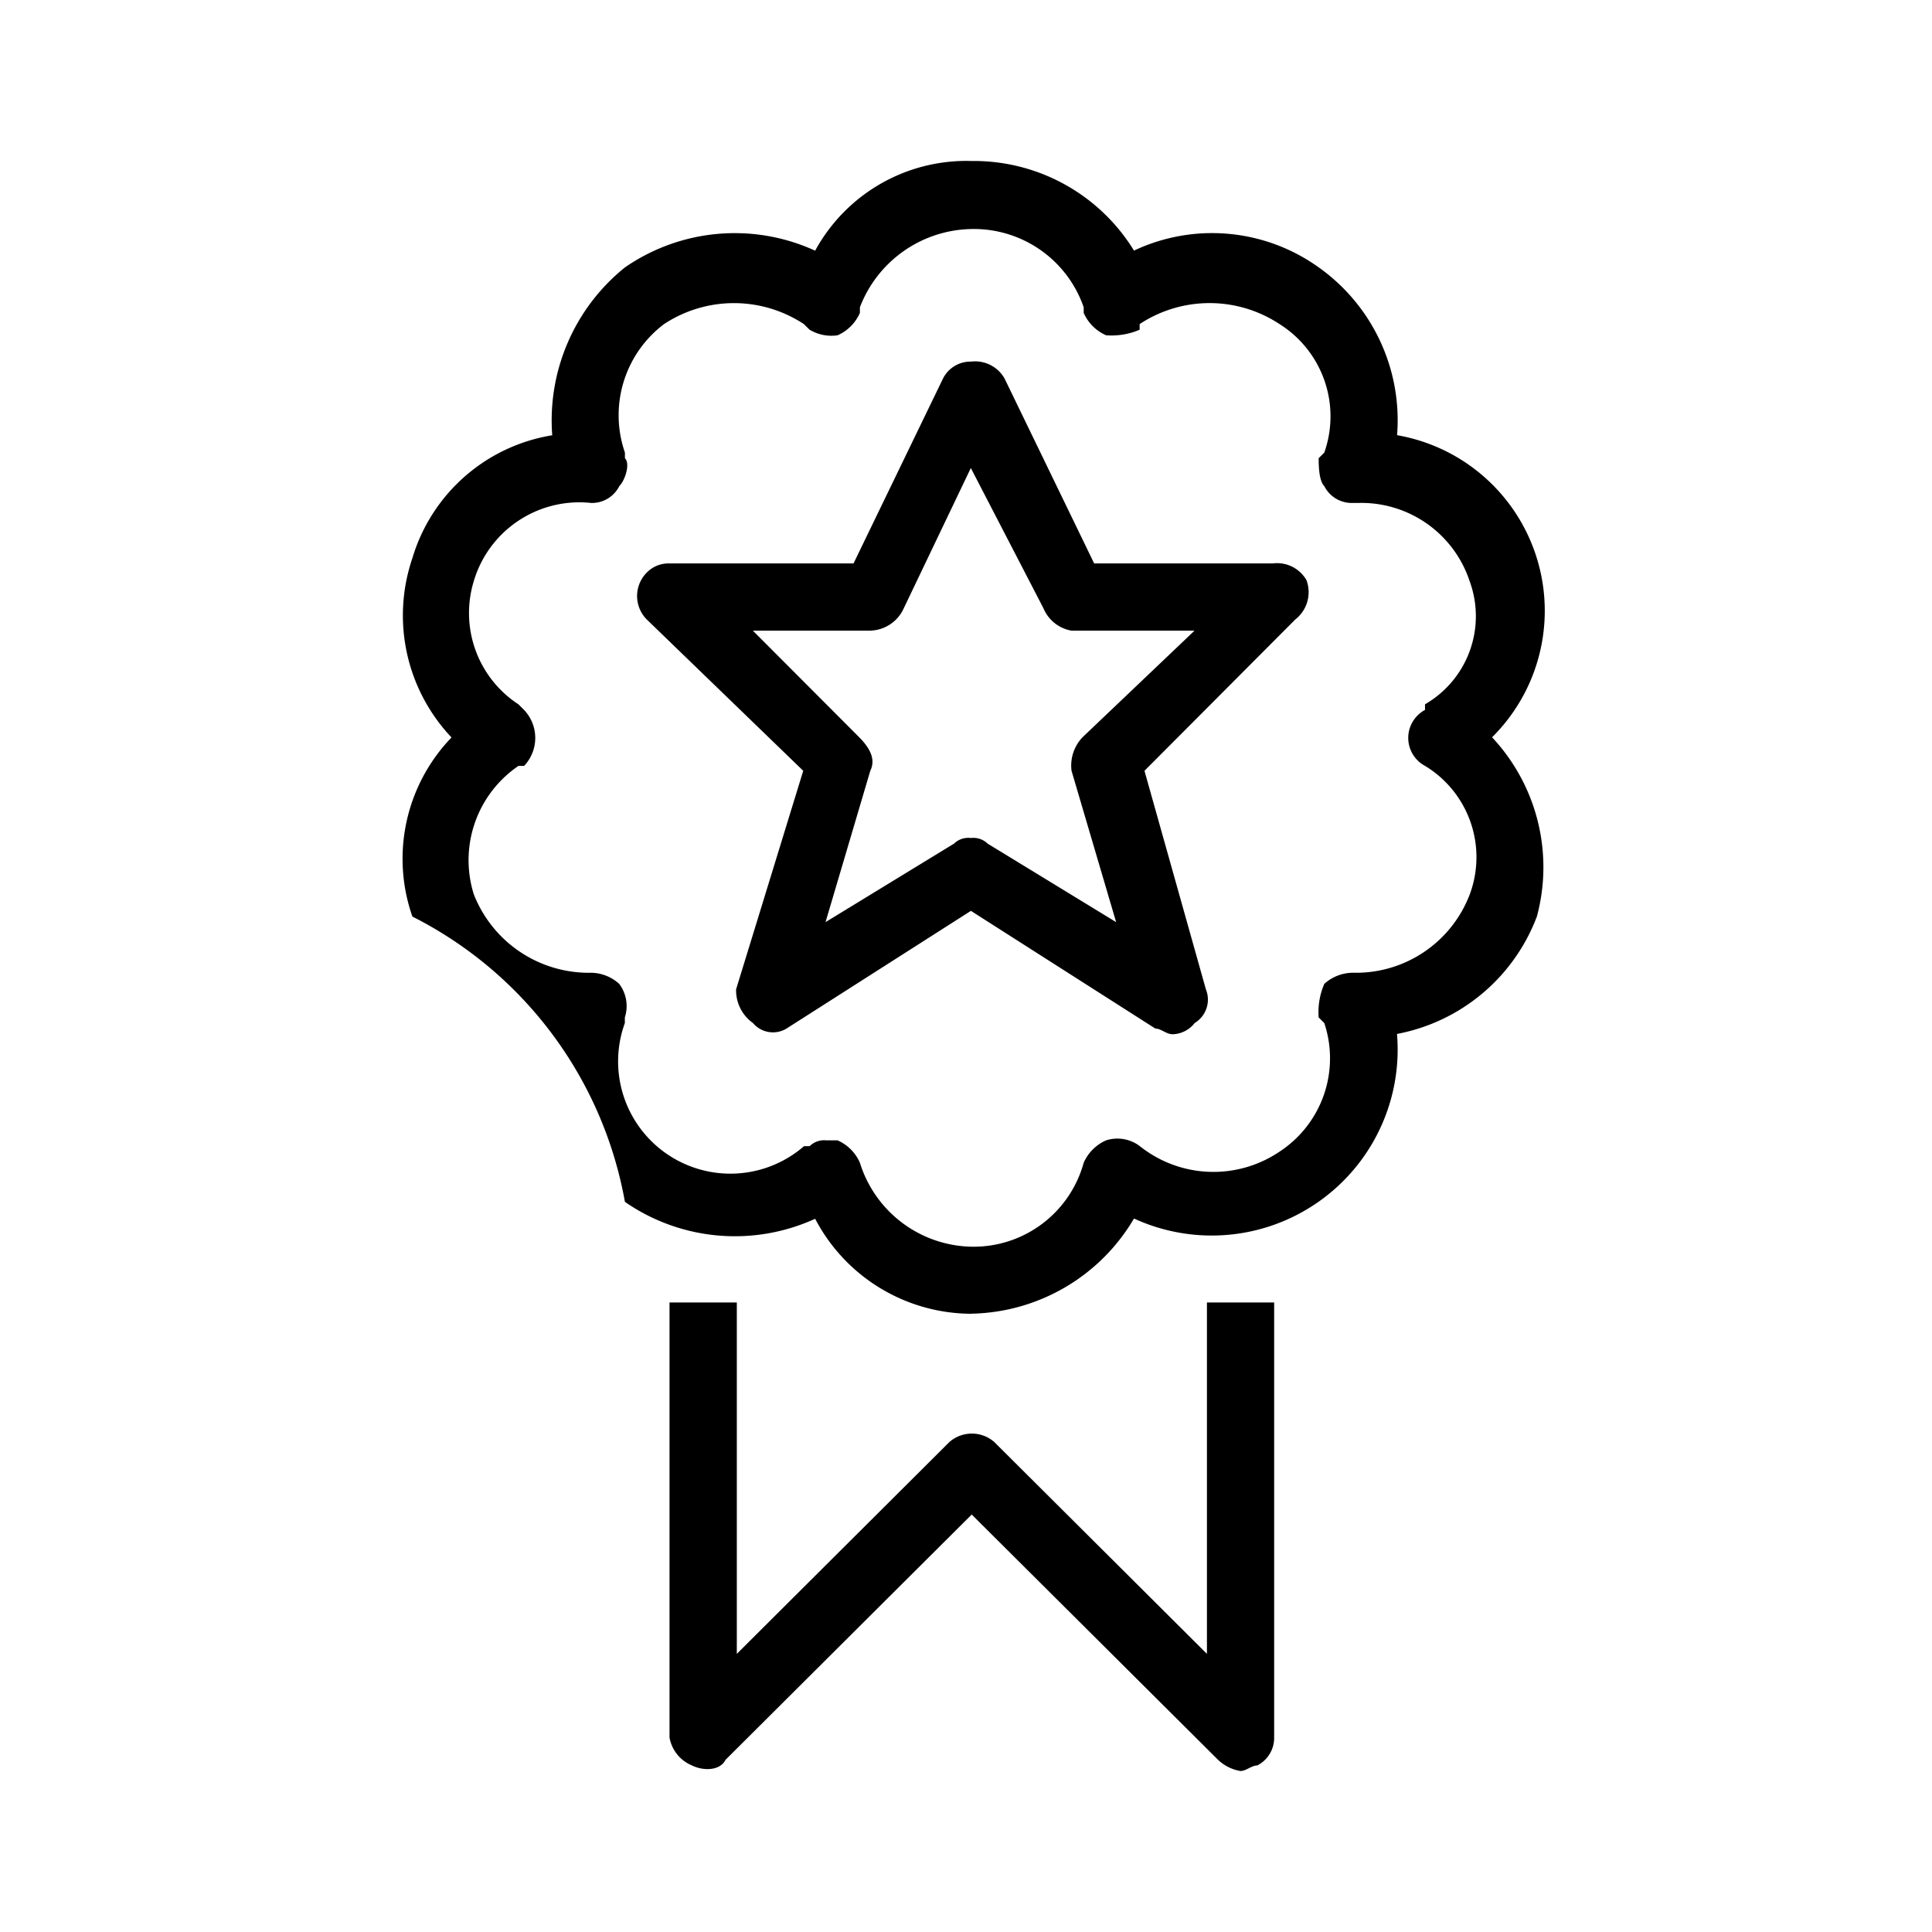 <svg xmlns="http://www.w3.org/2000/svg" width="24" height="24" fill="none" viewBox="0 0 24 24">
  <path fill="#000" fill-rule="evenodd" d="M10.266 14.166h.139a.54.54 0 0 1 .277.278 1.482 1.482 0 0 0 1.39 1.043 1.418 1.418 0 0 0 1.39-1.043.542.542 0 0 1 .278-.278.461.461 0 0 1 .417.07 1.466 1.466 0 0 0 1.738.07 1.385 1.385 0 0 0 .556-1.597l-.07-.07a.882.882 0 0 1 .07-.417.532.532 0 0 1 .347-.138h.07a1.512 1.512 0 0 0 1.39-.974 1.326 1.326 0 0 0-.556-1.596.394.394 0 0 1 0-.695v-.07a1.264 1.264 0 0 0 .555-1.528 1.417 1.417 0 0 0-1.39-.973h-.069a.382.382 0 0 1-.347-.209c-.07-.069-.07-.277-.07-.347l.07-.07a1.354 1.354 0 0 0-.556-1.596 1.578 1.578 0 0 0-1.738 0v.07a.887.887 0 0 1-.417.069.542.542 0 0 1-.278-.278v-.07a1.443 1.443 0 0 0-1.39-.972 1.512 1.512 0 0 0-1.39.972v.07a.54.54 0 0 1-.277.278.525.525 0 0 1-.349-.07l-.07-.069a1.578 1.578 0 0 0-1.737 0 1.418 1.418 0 0 0-.486 1.596v.07c.07.07 0 .278-.07.347a.38.38 0 0 1-.348.209 1.368 1.368 0 0 0-1.46.973 1.354 1.354 0 0 0 .556 1.529l.07.07a.505.505 0 0 1 0 .694h-.07a1.416 1.416 0 0 0-.555 1.596 1.535 1.535 0 0 0 1.46.974.529.529 0 0 1 .346.138.459.459 0 0 1 .07.417v.07a1.395 1.395 0 0 0 2.226 1.529h.07a.256.256 0 0 1 .208-.072Zm1.806 2.154a2.197 2.197 0 0 1-1.946-1.18 2.398 2.398 0 0 1-2.363-.21 4.948 4.948 0 0 0-2.64-3.544 2.171 2.171 0 0 1 .486-2.225 2.204 2.204 0 0 1-.487-2.225A2.177 2.177 0 0 1 6.86 5.407a2.44 2.44 0 0 1 .903-2.085 2.398 2.398 0 0 1 2.363-.208A2.14 2.14 0 0 1 12.072 2a2.334 2.334 0 0 1 2.015 1.113 2.273 2.273 0 0 1 2.294.208 2.329 2.329 0 0 1 .974 2.085 2.214 2.214 0 0 1 1.18 3.753 2.36 2.36 0 0 1 .557 2.225 2.317 2.317 0 0 1-1.738 1.46 2.31 2.31 0 0 1-3.267 2.293 2.396 2.396 0 0 1-2.015 1.182ZM15.409 22a.528.528 0 0 1-.278-.139l-3.06-3.047-3.058 3.047c-.07.139-.278.139-.417.07a.461.461 0 0 1-.279-.347V16.18h.836v4.365l2.642-2.633a.424.424 0 0 1 .555 0l2.643 2.633V16.18h.835v5.404a.383.383 0 0 1-.21.347c-.069 0-.139.069-.208.069Zm-3.348-11.59a.255.255 0 0 1 .208.07l1.596.975-.554-1.88a.51.51 0 0 1 .138-.418l1.39-1.323H13.31a.462.462 0 0 1-.348-.278l-.902-1.742-.833 1.742a.47.47 0 0 1-.417.278H9.352l1.32 1.323c.139.14.208.279.139.418l-.556 1.88 1.596-.975a.255.255 0 0 1 .21-.07Zm2.499 2.437c-.07 0-.139-.07-.208-.07l-2.291-1.462-2.292 1.463a.325.325 0 0 1-.416-.07.498.498 0 0 1-.209-.418l.834-2.715-1.944-1.88a.413.413 0 0 1 .074-.641.381.381 0 0 1 .203-.055h2.292l1.112-2.298a.382.382 0 0 1 .348-.209.42.42 0 0 1 .416.21l1.113 2.297h2.221a.42.42 0 0 1 .417.209.43.43 0 0 1-.139.487l-1.874 1.88.763 2.715a.339.339 0 0 1-.139.418.36.36 0 0 1-.28.14h-.001Z" clip-rule="evenodd"/>
</svg>
